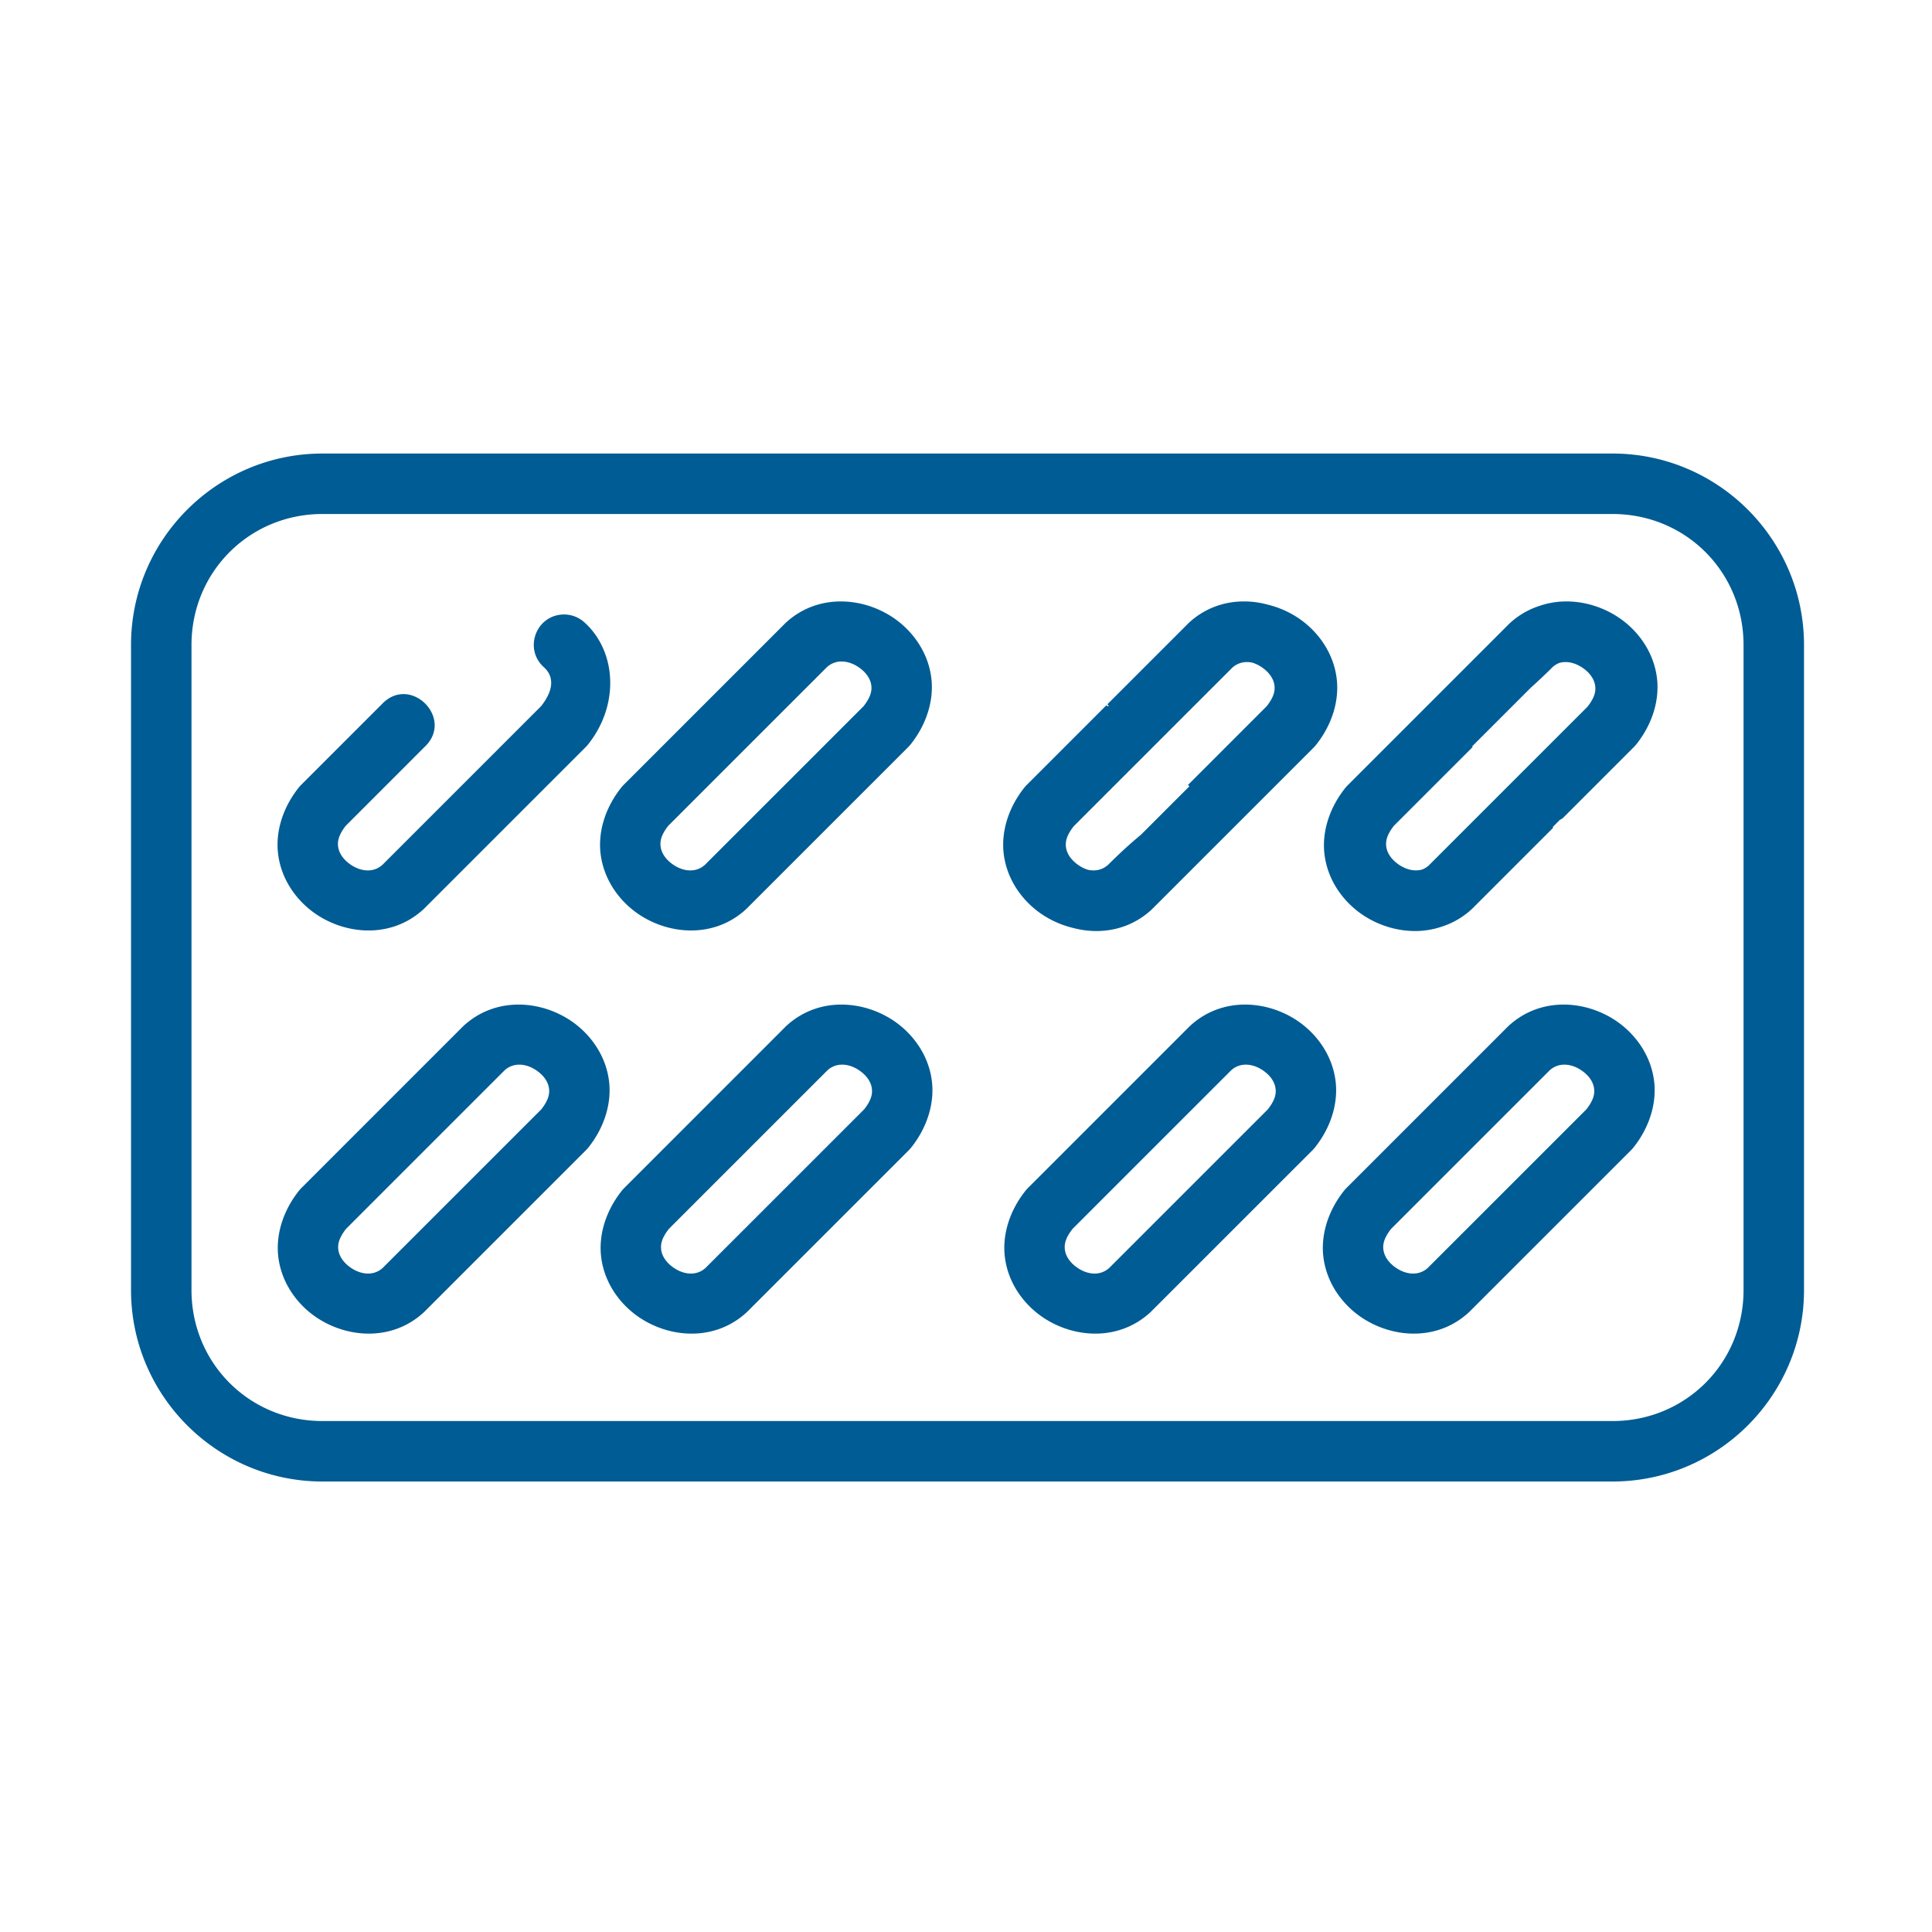 <?xml version="1.0" encoding="UTF-8" standalone="no"?>
<!-- Created with Inkscape (http://www.inkscape.org/) -->

<svg
   xmlns:dc="http://purl.org/dc/elements/1.1/"
   xmlns:cc="http://creativecommons.org/ns#"
   xmlns:rdf="http://www.w3.org/1999/02/22-rdf-syntax-ns#"
   xmlns:svg="http://www.w3.org/2000/svg"
   xmlns="http://www.w3.org/2000/svg"
   xmlns:sodipodi="http://sodipodi.sourceforge.net/DTD/sodipodi-0.dtd"
   xmlns:inkscape="http://www.inkscape.org/namespaces/inkscape"
   width="768"
   height="768"
   viewBox="0 0 203.2 203.2"
   version="1.1"
   id="svg8"
   inkscape:version="0.92.3 (2405546, 2018-03-11)"
   sodipodi:docname="pills.svg"
   inkscape:export-filename="D:\Studium\Master INF\S3\GdMed\Iconset\showcase4.png"
   inkscape:export-xdpi="99.999016"
   inkscape:export-ydpi="99.999016">
  <sodipodi:namedview
     id="base"
     pagecolor="#ffffff"
     bordercolor="#666666"
     borderopacity="1.0"
     inkscape:pageopacity="1"
     inkscape:pageshadow="2"
     inkscape:zoom="1.1390425"
     inkscape:cx="302.98856"
     inkscape:cy="459.36506"
     inkscape:document-units="px"
     inkscape:current-layer="layer2"
     showgrid="true"
     inkscape:window-width="1920"
     inkscape:window-height="1017"
     inkscape:window-x="-8"
     inkscape:window-y="-8"
     inkscape:window-maximized="1"
     units="px"
     width="4096px"
     inkscape:snap-grids="true"
     inkscape:snap-intersection-paths="false"
     inkscape:snap-smooth-nodes="true"
     inkscape:object-paths="false"
     showguides="false"
     inkscape:guide-bbox="true"
     inkscape:snap-bbox="true"
     inkscape:snap-bbox-midpoints="true"
     inkscape:snap-nodes="true"
     inkscape:bbox-nodes="true"
     inkscape:lockguides="true">
    <inkscape:grid
       empspacing="4"
       spacingy="8.467"
       spacingx="8.467"
       id="grid815"
       type="xygrid" />
    <sodipodi:guide
       inkscape:locked="true"
       id="guide4657"
       orientation="0,1"
       position="33.867,237.067" />
    <sodipodi:guide
       inkscape:locked="true"
       id="guide4659"
       orientation="0,1"
       position="237.067,33.867" />
  </sodipodi:namedview>
  <defs
     id="defs2">
    <pattern
       id="pattern4841"
       patternTransform="matrix(0.265,0,0,0.265,-3.387,22.68)"
       height="1049.6"
       width="1049.6"
       patternUnits="userSpaceOnUse">
      <rect
         style="fill:none;fill-opacity:1;fill-rule:nonzero;stroke:#19aeff;stroke-width:25.6;stroke-linecap:square;stroke-linejoin:miter;stroke-miterlimit:4;stroke-dasharray:none;stroke-dashoffset:0;stroke-opacity:1"
         id="rect4520"
         width="1024"
         height="1024"
         x="12.8"
         y="12.8"
         ry="51.2" />
    </pattern>
  </defs>
  <g
     style="display:inline"
     transform="translate(0,-93.8)"
     id="layer1"
     inkscape:groupmode="layer"
     inkscape:label="border" />
  <g
     style="display:inline"
     transform="translate(0,-67.733)"
     inkscape:label="icons"
     id="layer2"
     inkscape:groupmode="layer">
    <g
       style="font-style:normal;font-variant:normal;font-weight:normal;font-stretch:normal;font-size:50.8px;line-height:1.25;font-family:Arial;-inkscape-font-specification:Arial;letter-spacing:0px;word-spacing:0px;fill:#000000;fill-opacity:1;stroke:none;stroke-width:0.265"
       id="text6302" />
    <path
       style="color:#000000;font-style:normal;font-variant:normal;font-weight:normal;font-stretch:normal;font-size:medium;line-height:normal;font-family:sans-serif;font-variant-ligatures:normal;font-variant-position:normal;font-variant-caps:normal;font-variant-numeric:normal;font-variant-alternates:normal;font-feature-settings:normal;text-indent:0;text-align:start;text-decoration:none;text-decoration-line:none;text-decoration-style:solid;text-decoration-color:#000000;letter-spacing:normal;word-spacing:normal;text-transform:none;writing-mode:lr-tb;direction:ltr;text-orientation:mixed;dominant-baseline:auto;baseline-shift:baseline;text-anchor:start;white-space:normal;shape-padding:0;clip-rule:nonzero;display:inline;overflow:visible;visibility:visible;opacity:1;isolation:auto;mix-blend-mode:normal;color-interpolation:sRGB;color-interpolation-filters:linearRGB;solid-color:#000000;solid-opacity:1;vector-effect:none;fill:#005c94;fill-opacity:1;fill-rule:nonzero;stroke:none;stroke-width:24;stroke-linecap:round;stroke-linejoin:round;stroke-miterlimit:4;stroke-dasharray:none;stroke-dashoffset:0;stroke-opacity:1;color-rendering:auto;image-rendering:auto;shape-rendering:auto;text-rendering:auto;enable-background:accumulate"
       d="M 128 180.002 C 86.104 180.002 52.002 214.102 52.002 255.998 L 52.002 512.002 C 52.002 553.898 86.104 587.998 128 587.998 L 640 587.998 C 681.896 587.998 715.996 553.898 715.996 512.002 L 715.996 255.998 C 715.996 214.102 681.896 180.002 640 180.002 L 128 180.002 z M 128 204 L 640 204 C 669.015 204 691.998 226.982 691.998 255.998 L 691.998 512.002 C 691.998 541.018 669.015 564 640 564 L 128 564 C 98.984 564 76.002 541.018 76.002 512.002 L 76.002 255.998 C 76.002 226.982 98.984 204 128 204 z M 333.922 238.703 C 326.183 238.657 318.349 241.2 311.867 247.17 C 311.747 247.283 311.629 247.398 311.514 247.516 C 290.081 268.949 264.326 294.703 247.512 311.518 C 247.201 311.829 246.909 312.157 246.635 312.5 C 240.114 320.646 237.268 330.317 238.396 339.082 C 239.525 347.847 244.193 355.213 250.236 360.379 C 262.323 370.711 282.302 373.564 296.129 360.828 C 296.249 360.715 296.369 360.6 296.484 360.482 L 360.484 296.488 C 360.798 296.175 361.094 295.846 361.371 295.5 C 367.891 287.354 370.738 277.681 369.609 268.916 C 368.48 260.151 363.803 252.787 357.76 247.621 C 351.716 242.455 343.701 239.161 335.467 238.748 L 335.467 238.746 C 334.952 238.72 334.438 238.706 333.922 238.703 z M 493.924 238.703 C 486.185 238.657 478.351 241.2 471.869 247.17 A 12.001 12.001 0 0 0 471.516 247.516 C 455.516 263.516 447.516 271.516 443.516 275.516 C 441.516 277.516 440.518 278.516 440.018 279.016 C 439.767 279.266 439.637 279.388 439.574 279.451 C 439.544 279.481 439.532 279.501 439.523 279.51 L 439.516 279.518 L 439.508 279.518 L 439.508 279.525 L 440.061 280.078 C 439.955 280.183 439.865 280.274 439.76 280.379 C 439.381 280.108 439.089 279.937 439.014 280.012 C 438.514 280.512 437.514 281.518 435.514 283.518 C 431.514 287.518 423.516 295.517 407.516 311.518 A 12.001 12.001 0 0 0 406.629 312.5 C 400.108 320.646 397.262 330.317 398.391 339.082 C 399.52 347.847 404.195 355.213 410.238 360.379 C 414.578 364.088 419.938 366.826 425.662 368.232 C 436.104 371.067 447.897 369.449 457.016 361.051 C 457.136 360.938 457.255 360.821 457.371 360.703 L 521.371 296.711 C 521.685 296.398 521.979 296.067 522.256 295.721 C 528.776 287.575 531.623 277.904 530.494 269.139 C 529.365 260.373 524.69 253.008 518.646 247.842 C 514.299 244.126 508.929 241.386 503.193 239.982 C 500.678 239.302 498.085 238.879 495.469 238.748 L 495.471 238.746 C 494.956 238.72 494.44 238.706 493.924 238.703 z M 621.926 238.703 C 618.287 238.682 614.628 239.235 611.098 240.445 C 606.869 241.786 602.809 244.046 599.176 247.393 C 599.055 247.506 598.937 247.62 598.82 247.738 C 577.387 269.171 551.635 294.925 534.82 311.74 C 534.51 312.051 534.216 312.378 533.941 312.721 C 527.421 320.867 524.574 330.537 525.703 339.303 C 526.832 348.068 531.5 355.434 537.543 360.6 C 546.65 368.384 560.237 371.921 572.297 367.746 C 576.489 366.401 580.516 364.149 584.121 360.828 A 12.001 12.001 0 0 0 584.482 360.48 C 600.482 344.48 608.483 336.482 612.482 332.482 C 614.483 330.482 615.482 329.482 615.982 328.982 C 616.232 328.733 616.357 328.609 616.418 328.547 C 616.456 328.517 616.463 328.504 616.471 328.496 L 616.471 328.488 L 616.24 328.258 L 619.174 325.326 C 619.647 325.155 620.089 324.885 620.486 324.488 C 624.487 320.488 632.485 312.488 648.484 296.488 A 12.001 12.001 0 0 0 649.371 295.5 C 655.892 287.354 658.738 277.683 657.609 268.918 C 656.48 260.153 651.813 252.787 645.77 247.621 C 639.726 242.455 631.708 239.161 623.475 238.748 L 623.473 238.746 C 622.958 238.72 622.442 238.706 621.926 238.703 z M 223.293 243.898 C 212.541 244.426 207.865 257.75 215.932 264.879 C 218.892 267.568 220.88 272.449 214.795 280.232 L 151.773 343.254 C 147.803 346.81 142.12 345.804 137.832 342.139 C 135.671 340.291 134.466 338.091 134.199 336.018 C 133.939 334 134.249 331.577 137.211 327.766 C 156.731 308.246 165.893 299.07 168.482 296.48 C 180.533 285.177 162.821 267.467 151.518 279.518 C 148.868 282.167 140.012 291.023 119.518 311.518 C 119.205 311.828 118.908 312.157 118.631 312.5 C 112.11 320.646 109.264 330.317 110.393 339.082 C 111.522 347.847 116.191 355.213 122.234 360.379 C 134.321 370.711 154.3 373.564 168.127 360.828 C 168.248 360.715 168.365 360.6 168.48 360.482 L 232.482 296.488 C 232.796 296.175 233.092 295.844 233.369 295.498 C 245.984 279.739 244.656 258.554 232.068 247.117 C 229.698 244.902 226.533 243.743 223.293 243.9 L 223.293 243.898 z M 334.109 262.543 C 336.867 262.569 339.742 263.794 342.17 265.869 C 344.331 267.717 345.536 269.907 345.803 271.98 C 346.064 274.006 345.754 276.433 342.76 280.27 L 279.779 343.244 C 275.809 346.812 270.126 345.807 265.834 342.139 C 263.673 340.291 262.462 338.091 262.195 336.018 C 261.935 333.995 262.246 331.569 265.229 327.742 C 286.293 306.668 311.536 281.436 328.152 264.82 C 329.891 263.228 331.964 262.523 334.109 262.543 z M 494.996 262.766 C 495.661 262.772 496.332 262.854 497.002 262.994 C 498.808 263.527 500.58 264.515 502.164 265.869 C 504.326 267.717 505.538 269.907 505.805 271.98 C 506.065 274.006 505.758 276.433 502.764 280.27 C 487.61 295.423 479.408 303.625 475.516 307.518 C 473.516 309.518 472.518 310.516 472.018 311.016 C 471.767 311.265 471.637 311.389 471.574 311.451 C 471.544 311.481 471.531 311.502 471.523 311.51 L 471.516 311.518 L 472.066 312.068 L 452.811 331.322 C 448.989 334.463 444.67 338.377 439.809 343.223 C 437.544 345.273 434.717 345.824 431.906 345.24 C 430.092 344.708 428.311 343.719 426.721 342.359 C 424.559 340.512 423.347 338.314 423.08 336.24 C 422.82 334.217 423.133 331.792 426.115 327.965 C 447.18 306.891 472.423 281.659 489.039 265.043 C 490.778 263.451 492.851 262.746 494.996 262.766 z M 621.42 262.766 C 624.178 262.791 627.051 264.014 629.479 266.09 C 631.64 267.938 632.844 270.13 633.111 272.203 C 633.372 274.229 633.066 276.656 630.07 280.492 L 567.084 343.469 C 566.251 344.216 565.342 344.757 564.387 345.119 C 560.944 346.093 557.007 344.845 553.832 342.131 C 551.671 340.283 550.466 338.091 550.199 336.018 C 549.939 333.995 550.245 331.569 553.227 327.742 C 568.397 312.572 576.592 304.377 580.486 300.482 C 582.486 298.482 583.486 297.482 583.986 296.982 C 584.236 296.733 584.361 296.609 584.422 296.547 C 584.46 296.517 584.475 296.504 584.482 296.496 L 584.482 296.488 L 584.482 296.48 L 584.252 296.25 C 592.45 288.053 600.769 279.734 607.676 272.828 C 610.319 270.476 613.162 267.8 616.225 264.746 C 617.053 264.004 617.957 263.467 618.906 263.105 C 619.722 262.873 620.565 262.758 621.42 262.766 z M 206.014 398.709 C 198.275 398.663 190.441 401.206 183.959 407.176 C 183.838 407.289 183.721 407.404 183.605 407.521 C 162.172 428.955 136.418 454.709 119.604 471.523 C 119.293 471.834 119.001 472.161 118.727 472.504 C 112.206 480.65 109.359 490.323 110.488 499.088 C 111.617 507.853 116.285 515.217 122.328 520.383 C 134.415 530.715 154.394 533.569 168.221 520.834 C 168.341 520.721 168.461 520.604 168.576 520.486 L 232.576 456.494 C 232.889 456.181 233.186 455.85 233.463 455.504 C 239.983 447.358 242.828 437.687 241.699 428.922 C 240.57 420.157 235.895 412.791 229.852 407.625 C 223.808 402.459 215.793 399.165 207.559 398.752 C 207.044 398.726 206.53 398.712 206.014 398.709 z M 334.146 398.709 C 326.408 398.663 318.573 401.206 312.092 407.176 C 311.971 407.289 311.854 407.404 311.738 407.521 C 290.305 428.955 264.553 454.709 247.738 471.523 C 247.428 471.834 247.134 472.161 246.859 472.504 C 240.339 480.65 237.492 490.323 238.621 499.088 C 239.75 507.853 244.418 515.217 250.461 520.383 C 262.548 530.715 282.529 533.569 296.355 520.834 C 296.476 520.721 296.593 520.604 296.709 520.486 L 360.709 456.494 C 361.022 456.181 361.319 455.85 361.596 455.504 C 368.116 447.358 370.963 437.687 369.834 428.922 C 368.705 420.157 364.03 412.791 357.986 407.625 C 351.943 402.459 343.927 399.165 335.693 398.752 L 335.691 398.752 C 335.177 398.726 334.662 398.712 334.146 398.709 z M 494.369 398.709 C 486.631 398.663 478.796 401.206 472.314 407.176 C 472.194 407.289 472.077 407.404 471.961 407.521 C 450.528 428.955 424.773 454.709 407.959 471.523 C 407.648 471.834 407.357 472.161 407.082 472.504 C 400.562 480.65 397.715 490.323 398.844 499.088 C 399.973 507.853 404.64 515.217 410.684 520.383 C 422.77 530.715 442.749 533.569 456.576 520.834 C 456.697 520.721 456.816 520.604 456.932 520.486 L 520.932 456.494 C 521.245 456.181 521.542 455.85 521.818 455.504 C 528.339 447.358 531.186 437.687 530.057 428.922 C 528.928 420.157 524.25 412.791 518.207 407.625 C 512.164 402.459 504.148 399.165 495.914 398.752 C 495.399 398.726 494.885 398.712 494.369 398.709 z M 620.791 398.709 C 613.053 398.663 605.218 401.206 598.736 407.176 C 598.615 407.289 598.498 407.404 598.381 407.521 C 576.948 428.955 551.195 454.709 534.381 471.523 C 534.07 471.834 533.777 472.161 533.502 472.504 C 526.982 480.65 524.135 490.323 525.264 499.088 C 526.393 507.853 531.062 515.217 537.105 520.383 C 549.192 530.715 569.171 533.569 582.998 520.834 C 583.119 520.721 583.236 520.604 583.354 520.486 L 647.354 456.494 C 647.667 456.181 647.963 455.85 648.24 455.504 C 654.761 447.358 657.607 437.687 656.479 428.922 C 655.35 420.157 650.672 412.791 644.629 407.625 C 638.585 402.459 630.57 399.165 622.336 398.752 C 621.821 398.726 621.307 398.712 620.791 398.709 z M 206.201 422.549 C 208.959 422.575 211.834 423.798 214.262 425.873 C 216.423 427.721 217.627 429.913 217.895 431.986 C 218.155 434.012 217.846 436.439 214.852 440.275 L 151.859 503.26 C 147.889 506.816 142.214 505.808 137.926 502.143 C 135.764 500.295 134.554 498.097 134.287 496.023 C 134.027 494.001 134.338 491.575 137.32 487.748 C 158.385 466.674 183.628 441.442 200.244 424.826 C 201.983 423.234 204.056 422.529 206.201 422.549 z M 334.334 422.549 C 337.092 422.575 339.967 423.798 342.395 425.873 C 344.556 427.721 345.76 429.913 346.027 431.986 C 346.288 434.012 345.981 436.439 342.986 440.275 L 280.004 503.25 C 276.033 506.818 270.351 505.811 266.059 502.143 C 263.897 500.295 262.687 498.097 262.42 496.023 C 262.16 494.001 262.471 491.575 265.453 487.748 C 286.518 466.674 311.761 441.442 328.377 424.826 C 330.115 423.234 332.189 422.529 334.334 422.549 z M 494.557 422.549 C 497.315 422.575 500.189 423.798 502.617 425.873 C 504.779 427.721 505.983 429.913 506.25 431.986 C 506.511 434.012 506.202 436.439 503.207 440.275 L 440.227 503.25 C 436.256 506.818 430.573 505.811 426.281 502.143 C 424.12 500.295 422.91 498.097 422.643 496.023 C 422.382 494.001 422.694 491.575 425.676 487.748 C 446.741 466.674 471.984 441.442 488.6 424.826 C 490.338 423.234 492.412 422.529 494.557 422.549 z M 620.979 422.549 C 623.736 422.575 626.611 423.798 629.039 425.873 C 631.201 427.721 632.405 429.913 632.672 431.986 C 632.933 434.012 632.627 436.439 629.631 440.275 L 566.648 503.25 C 562.678 506.818 556.995 505.811 552.703 502.143 C 550.542 500.295 549.332 498.097 549.064 496.023 C 548.804 494.001 549.115 491.575 552.098 487.748 C 573.163 466.674 598.406 441.442 615.021 424.826 C 616.76 423.234 618.833 422.529 620.979 422.549 z "
       transform="matrix(0.265,0,0,0.265,0,67.733)"
       id="rect652-5-2-7-1-2-9" />
    <g
       transform="translate(812.8,-720.333)"
       id="g2035-4"
       style="display:inline" />
  </g>
</svg>
